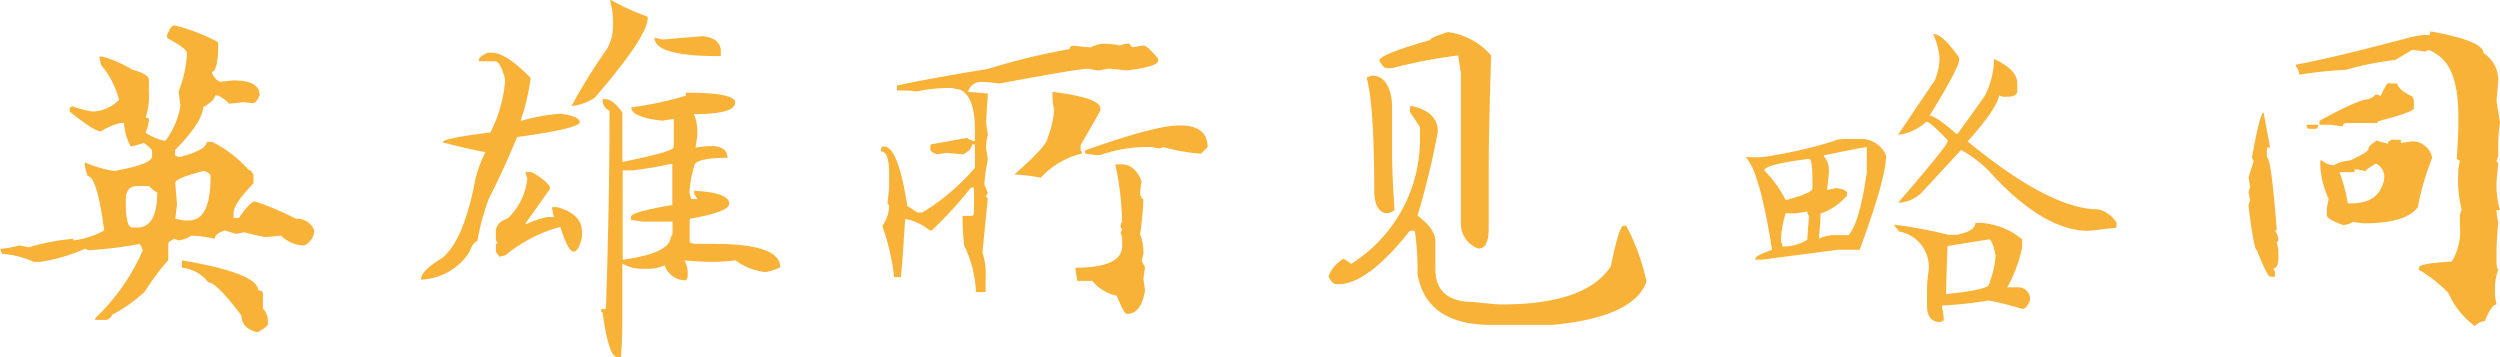 <svg id="Layer_1" data-name="Layer 1" xmlns="http://www.w3.org/2000/svg" viewBox="0 0 214.23 30.61"><defs><style>.cls-1{fill:#f8b237;}</style></defs><title>Untitled-4</title><path class="cls-1" d="M28.68,23.44h.15a16.17,16.17,0,0,1,3.68,1.43v.28c0,1.51-.24,2.26-.55,2.26a1.29,1.29,0,0,0,.7.85l1.13-.12c1.52,0,2.27.42,2.27,1.27q-.27.64-.57.69L34.64,30a8.33,8.33,0,0,1-1.27.12c0-.13-.29-.36-.86-.69h-.28c0,.28-.32.61-1,1q-.12,1.35-2.42,3.68v.44l.29.15h.15c1.51-.4,2.27-.83,2.27-1.29H32a10.55,10.55,0,0,1,3.12,2.4c.13,0,.27.14.41.43v.72c-1.13,1.17-1.7,2-1.7,2.55v.43h.44c.66-.95,1.12-1.43,1.39-1.43A24.25,24.25,0,0,1,39.17,40a1.55,1.55,0,0,1,1.57,1,1.46,1.46,0,0,1-.85,1.28,2.83,2.83,0,0,1-2-.84l-1.29.13a15.33,15.33,0,0,1-1.84-.42l-.7.14-1-.29c-.56.19-.85.43-.85.71a11.34,11.34,0,0,0-2-.27,2.51,2.51,0,0,1-1.13.41l-.29-.14c-.38.15-.56.3-.56.44v1.39a19.23,19.23,0,0,0-2,2.69,12.83,12.83,0,0,1-2.83,2c0,.14-.14.29-.43.43h-1v-.14a17.8,17.8,0,0,0,4.08-5.83l-.25-.54a33.9,33.9,0,0,1-4.41.54l-.29-.13a15,15,0,0,1-3.83,1.13h-.56A7.92,7.92,0,0,0,14,43l-.14-.31v-.13a6.39,6.39,0,0,0,1.58-.28c.06,0,.34.06.84.16a19.42,19.42,0,0,1,3.82-.73v.14A7.1,7.1,0,0,0,22.74,41c-.41-3.11-.89-4.66-1.42-4.66a5.66,5.66,0,0,1-.27-1.14h.13a9.38,9.38,0,0,0,2.41.7c2.17-.38,3.25-.8,3.25-1.26v-.44c0-.13-.23-.37-.71-.71a5.13,5.13,0,0,1-1.12.3,4.61,4.61,0,0,1-.57-2h-.29a5.17,5.17,0,0,0-1.69.72c-.38,0-1.27-.57-2.68-1.7v-.15c0-.19.11-.29.27-.29a9,9,0,0,0,1.69.44,3.34,3.34,0,0,0,2.27-1,7.38,7.38,0,0,0-1.55-3l-.14-.71h.27a10.3,10.3,0,0,1,2.56,1.12c1,.28,1.42.56,1.42.87v1a5.8,5.8,0,0,1-.29,2.25c.2,0,.29.05.29.14a3,3,0,0,1-.29,1.13,4.1,4.1,0,0,0,1.7.71,6.76,6.76,0,0,0,1.29-3l-.15-1.25a9.82,9.82,0,0,0,.71-3.27c0-.26-.57-.69-1.7-1.29v-.27C28.35,23.73,28.53,23.44,28.68,23.44Zm-4.09,14.9v.29c0,1.41.19,2.12.56,2.12h.42c1.14,0,1.71-1,1.71-3a3.49,3.49,0,0,1-.71-.56h-1C24.92,37.2,24.59,37.58,24.59,38.34Zm4.24-1.42q0,.09.15,1.83L28.83,40l.71.14H30c1.23,0,1.85-1.23,1.85-3.68v-.13c0-.15-.19-.29-.56-.44C29.63,36.32,28.83,36.65,28.83,36.92Zm.57,6.64q6.52,1.11,6.53,2.57c.27,0,.41.09.41.28v1.28a1.56,1.56,0,0,1,.43,1V49c0,.15-.28.38-.84.7h-.15c-.85-.24-1.28-.71-1.28-1.41-1.42-1.89-2.37-2.84-2.84-2.84a3.23,3.23,0,0,0-2.26-1.26Z" transform="translate(-13.81 -21.25)"/><path class="cls-1" d="M55.58,25.77H56c.77,0,1.86.72,3.27,2.14v.14a18.78,18.78,0,0,1-.85,3.54h.13A15.24,15.24,0,0,1,61.8,31h.14c1,.15,1.55.4,1.55.73s-1.79.78-5.37,1.26Q57,35.73,55.71,38.25a20.71,20.71,0,0,0-1,3.68c-.21,0-.45.33-.73,1a5.14,5.14,0,0,1-4.1,2.28c0-.51.62-1.13,1.85-1.87q1.84-1.53,2.83-6.78a10.42,10.42,0,0,1,.85-2.27c-1.08-.2-2.31-.48-3.68-.85,0-.22,1.37-.5,4.1-.84a11.68,11.68,0,0,0,1.27-4.54c-.27-1-.55-1.56-.85-1.56H54.85v-.16C54.87,26.2,55.11,26,55.58,25.77ZM58.82,36h.57c1,.6,1.56,1.08,1.56,1.42l-2.13,3H59a7.76,7.76,0,0,1,1.69-.57h.58l-.15-.71V39h.42c1.42.38,2.14,1.09,2.14,2.12v.42c-.19.85-.42,1.27-.72,1.27s-.69-.7-1.13-2.12a12.55,12.55,0,0,0-4.68,2.41,4.13,4.13,0,0,1-.54.15l-.31-.44v-.56c0-.09,0-.13.16-.13l-.16-.31v-.69c0-.55.34-.93,1-1.14A5.47,5.47,0,0,0,59,36.55Zm7.25-14.73h.13a19.57,19.57,0,0,0,3.11,1.41v.13q0,1.56-4.53,6.81a4.51,4.51,0,0,1-2,.72,48.21,48.21,0,0,1,3-4.83,3.89,3.89,0,0,0,.56-2.11v-.44A6.9,6.9,0,0,0,66.07,21.25Zm6.51,7.92q4.23,0,4.23.84c0,.67-1.18,1-3.54,1a3.56,3.56,0,0,1,.29,1.58v.28l-.14,1,1-.12H75c.76.08,1.15.41,1.15,1-1.9,0-2.85.28-2.85.71a9.63,9.63,0,0,0-.41,2.25l.14.58h.56l-.29-.44v-.27c1.86.09,2.85.42,3,1v.12c0,.45-1.13.88-3.39,1.28v2a1,1,0,0,0,.56.15H75q5.67,0,5.67,2a4.16,4.16,0,0,1-1.27.41,5.15,5.15,0,0,1-2.56-1,17.23,17.23,0,0,1-1.84.13c-.38,0-1.22,0-2.55-.13a2.19,2.19,0,0,1,.29,1.13v.29l-.13.29a1.89,1.89,0,0,1-1.85-1.29,3.32,3.32,0,0,1-1.56.3H69a3.46,3.46,0,0,1-1.86-.44V48.3c0,.8,0,2-.12,3.56h-.29c-.51,0-.94-1.28-1.28-3.83-.09,0-.14-.1-.14-.29h.42q.31-9.14.31-17a1,1,0,0,1-.59-1h.15c.5,0,1,.38,1.54,1.14v4.25c2.94-.6,4.41-1,4.41-1.29v-2.4l-1,.15C68.8,31.4,67.9,31,67.9,30.45a29.46,29.46,0,0,0,4.68-1Zm-4.41,6.66h-1v7.66q4.13-.57,4.12-2,.15,0,.15-.42v-.85H68.88l-1-.15v-.27c0-.27,1.18-.6,3.54-1V35.27A32.44,32.44,0,0,1,68.17,35.83ZM74,24.35c1,.1,1.58.53,1.58,1.29v.42h-.15q-5.53,0-5.53-1.57H70l.56.15Z" transform="translate(-13.81 -21.25)"/><path class="cls-1" d="M108.39,25h.14a6.62,6.62,0,0,1,1.26.15,1.59,1.59,0,0,1,.84-.15.31.31,0,0,0,.31.29l.84-.14c.23,0,.65.38,1.28,1.14v.15c0,.34-.9.63-2.7.85q-1.26-.15-1.56-.15c-.07,0-.35.05-.85.15a7.51,7.51,0,0,1-.84-.15q-.92,0-7.66,1.27a12,12,0,0,0-1.55-.14,1.12,1.12,0,0,0-1.13.85l1.69.14c-.1,1.53-.15,2.38-.15,2.54l.15,1a4.22,4.22,0,0,0-.15,1.13l.15,1a14.88,14.88,0,0,0-.3,2.12l.3.71-.15.29a.13.13,0,0,0,.15.15L98,42.88a6.16,6.16,0,0,1,.27,2.24v1.15h-.84v-.15a9.84,9.84,0,0,0-1-3.83,25.4,25.4,0,0,1-.14-2.54h.73c.17,0,.25-.1.25-.29V37.32h-.25A34.93,34.93,0,0,1,93.65,41H93.5a5,5,0,0,0-2.12-1Q91.1,44.32,91,45h-.58v-.15a20.32,20.32,0,0,0-1-4.24A3.19,3.19,0,0,0,90,39.05c0-.2,0-.3-.14-.3L90,37.32V36.07c0-1.23-.24-1.85-.7-1.85v-.14c0-.19.11-.28.26-.28.81,0,1.47,1.7,2,5.1l.86.56h.42a18.44,18.44,0,0,0,4.51-3.83v-2h-.25c0,.3-.25.58-.73.84q-.18,0-1.41-.12l-.85.12c-.38-.13-.57-.26-.57-.41v-.43l3.12-.56a1.54,1.54,0,0,0,.69.28v-1c0-1.87-.41-3-1.25-3.41l-.71-.15a13.43,13.43,0,0,0-3,.29L91.52,29h-.85v-.42c1.73-.38,4.33-.86,7.79-1.42a55.73,55.73,0,0,1,7-1.7c0-.19.14-.29.41-.29.83.1,1.3.14,1.42.14A2.37,2.37,0,0,1,108.39,25ZM104,29.12c2.73.34,4.1.82,4.1,1.42v.14c0,.07-.56,1.06-1.69,3v.43l.15.29A6.85,6.85,0,0,0,103,36.48a14.87,14.87,0,0,0-2.26-.28c1.89-1.66,2.83-2.7,2.83-3.11a8.09,8.09,0,0,0,.57-2.41A6.37,6.37,0,0,1,104,29.12Zm5.39,6.22h.56c.73,0,1.3.48,1.69,1.44a7.16,7.16,0,0,0-.13,1.12c.09.28.18.42.28.42a27.07,27.07,0,0,1-.28,3,4.39,4.39,0,0,1,.28,1.69l-.15.58.29.56-.14,1,.14,1q-.33,2-1.56,2c-.16,0-.45-.52-.86-1.56a3.69,3.69,0,0,1-2.1-1.27h-1.29l-.15-1v-.13c2.65,0,4-.62,4-1.85v-.56a1.17,1.17,0,0,0-.15-.58l.15-.27-.15-.29a1,1,0,0,1,.15-.42A25.77,25.77,0,0,0,109.38,35.34ZM114.9,32c1.6,0,2.39.62,2.39,1.85l-.56.57a16.29,16.29,0,0,1-3.25-.57l-.27.13-.73-.13a12,12,0,0,0-4.39.69h-.29l-1-.12v-.29Q113,31.95,114.9,32Z" transform="translate(-13.81 -21.25)"/><path class="cls-1" d="M134.63,30.35h.21c1.45.33,2.18,1.06,2.18,2.18a66.11,66.11,0,0,1-1.74,7.19c1,.76,1.53,1.49,1.53,2.18v2.39q0,2.84,3.27,2.84c1.28.14,2.08.21,2.39.21q7.23,0,9.37-3.26c.48-2.33.85-3.49,1.09-3.49h.23a18.17,18.17,0,0,1,1.74,4.79c-.7,2-3.39,3.28-8.07,3.71h-5.24c-3.7,0-5.81-1.46-6.31-4.36a24.15,24.15,0,0,0-.23-3.71h-.42c-2.43,3.06-4.47,4.58-6.12,4.58h-.21c-.21,0-.43-.21-.65-.65a2.87,2.87,0,0,1,1.3-1.53l.65.44A12.59,12.59,0,0,0,135.49,33v-.87l-.86-1.3Zm-3.27-2.62c1,0,1.59.79,1.74,2.39v4.36q0,1.53.21,4.8l-.44.22h-.42c-.59-.2-.88-.85-.88-2q0-7.23-.65-9.6ZM137.9,24a6,6,0,0,1,3.69,2q-.21,6.65-.21,9.81v5c0,1.16-.29,1.74-.88,1.74A2.24,2.24,0,0,1,139,40.37V27.52L138.76,26a44.19,44.19,0,0,0-5.66,1.09h-.44c-.21,0-.43-.22-.65-.65,0-.35,1.45-.93,4.36-1.76C136.37,24.53,136.88,24.31,137.9,24Z" transform="translate(-13.81 -21.25)"/><path class="cls-1" d="M172.17,33.16h1a2.32,2.32,0,0,1,2.26,1.41c0,1.32-.76,4-2.26,8.08h-1.85l-6.51.85h-.57v-.14c0-.12.47-.35,1.42-.71q-1.07-6.8-2.27-7.93h1.42a40.18,40.18,0,0,0,6.24-1.41C171.13,33.21,171.51,33.16,172.17,33.16ZM165,35.86a9.94,9.94,0,0,1,1.83,2.54c1.53-.41,2.29-.75,2.29-1v-.85c0-1.13-.1-1.69-.29-1.69C166.23,35.19,165,35.52,165,35.86Zm2.68,3.67h-.85a8.39,8.39,0,0,0-.41,2.41,1.05,1.05,0,0,1,.14.43h.27a3.91,3.91,0,0,0,1.85-.57q0-.21.15-2a1,1,0,0,1-.15-.42Zm2.44-5v.15a1.62,1.62,0,0,1,.41,1v.44l-.16,1.41.73-.15h.12c.58.07.87.22.87.44V38a5.16,5.16,0,0,1-2.28,1.55V40l-.13,1.7a3.24,3.24,0,0,1,1.54-.3h1q.95-1.07,1.56-5.38V33.87C173.5,33.87,172.28,34.11,170.07,34.57Zm13,5.81h.14a6.13,6.13,0,0,1,3.83,1.42v.72a12.32,12.32,0,0,1-1.27,3.39h.85A1,1,0,0,1,187.76,47c-.18.44-.37.67-.56.71h-.15a23.87,23.87,0,0,0-2.83-.71,35.2,35.2,0,0,1-4,.43v.13a6.2,6.2,0,0,1,.16,1.14l-.31.15c-.75,0-1.13-.48-1.13-1.42V46.19a11.42,11.42,0,0,1,.15-1.84,3.08,3.08,0,0,0-2.54-3.26l-.44-.57h.15a40.1,40.1,0,0,1,4.52.85h.72C182.57,41.14,183.08,40.82,183.08,40.38Zm-3.52-16.15q.66,0,2.1,2v.16q0,.69-2.54,4.81c.33,0,1.09.51,2.27,1.54h.14q2.4-3.3,2.4-3.39a7.06,7.06,0,0,0,.71-3c1.33.59,2,1.3,2,2.11v.72c-.09.27-.38.4-.85.4h-.42l-.29-.12q-.19,1.14-2.7,3.95,7.09,5.82,11.2,5.82a2.63,2.63,0,0,1,1.56,1.13v.44l-2.4.27q-3.89,0-8.51-5.1a10.29,10.29,0,0,0-2.41-1.83l-3.4,3.68a3.09,3.09,0,0,1-2,.85q4.25-4.92,4.24-5.26v-.12c-1-1.05-1.61-1.57-1.83-1.57a4.29,4.29,0,0,1-2.41,1.13s1.05-1.59,3.14-4.66a5,5,0,0,0,.41-2,6,6,0,0,0-.56-2Zm1.1,18.14c-.08,2-.12,3.36-.12,4.11h.12c2.37-.25,3.56-.53,3.56-.85a8.7,8.7,0,0,0,.56-2.42c-.17-.9-.36-1.36-.56-1.41Z" transform="translate(-13.81 -21.25)"/><path class="cls-1" d="M207.78,30.89l.56,3h-.28v.85q.38,0,.85,6.25h-.15a1.66,1.66,0,0,1,.29.85c0,.08-.05.12-.14.12l.14.73v.56c0,.65-.14,1-.43,1l.14.3v.41h-.42c-.15,0-.53-.75-1.12-2.25-.18,0-.42-1.28-.73-3.83a1,1,0,0,1,.15-.43l-.15-.71a1.12,1.12,0,0,1,.15-.44l-.15-.84.44-1.4-.15-.3C207.25,32.17,207.58,30.89,207.78,30.89Zm14.3-6.95c3,.54,4.54,1.15,4.54,1.85a2.78,2.78,0,0,1,1.27,2.42l-.15,1.7.3,1.83a11.82,11.82,0,0,0-.15,1.85v.84a1.13,1.13,0,0,1-.15.59c0,.09,0,.14.15.14l-.15,1.69v.41a7.41,7.41,0,0,0,.3,2h-.3a4,4,0,0,0,.15,1c-.1,1.06-.15,2-.15,2.83v.72a1.09,1.09,0,0,0,.15.56,4.72,4.72,0,0,0-.28,1.85v.42l.13.7c-.28,0-.61.47-1,1.42a1.32,1.32,0,0,0-.85.43,6.91,6.91,0,0,1-2.27-2.83,11.53,11.53,0,0,0-2.54-2v-.15c0-.27.94-.45,2.83-.54a5.11,5.11,0,0,0,.69-3.14v-.69a1.06,1.06,0,0,1,.16-.58,10.82,10.82,0,0,1-.29-3.25v-.29l.13-.7-.27-.15c.09-1.28.14-2.22.14-2.83v-.85c0-2.3-.43-3.9-1.27-4.81a4,4,0,0,0-1.28-.86l-.3.15c-.66-.1-1-.15-1.1-.15l-1.44.86a27,27,0,0,0-4.24.85,36.31,36.31,0,0,0-4,.42,1.17,1.17,0,0,0-.29-.72v-.14c2.06-.37,5.22-1.13,9.49-2.26a8.14,8.14,0,0,1,1.42-.28h.56Zm-10.62,8h1V32a.26.26,0,0,1-.3.29h-.41c-.19,0-.28-.1-.28-.29Zm7.08-3.54h.71c0,.33.43.71,1.29,1.13l.12.29v.71c0,.2-1,.58-3.1,1.12v.14h-2.7c-.19,0-.29.13-.29.3l-1-.15h-1V31.6c2.24-1.22,3.61-1.83,4.12-1.83a1.33,1.33,0,0,0,.69-.42h.16l.27.13C218.15,28.73,218.39,28.35,218.54,28.35Zm.29,4.83h.71v.27l1-.14a1.75,1.75,0,0,1,1.69,1.41A22.75,22.75,0,0,0,221,39c-.68.93-2.23,1.39-4.67,1.39a8.31,8.31,0,0,1-.86-.13,2.24,2.24,0,0,1-.85.28c-.94-.33-1.42-.61-1.42-.84v-.58l.15-.85a7.71,7.71,0,0,1-.71-2.83V35h.15a1.56,1.56,0,0,0,1,.41,3.53,3.53,0,0,1,1.4-.41c1.05-.47,1.58-.8,1.58-1s.23-.36.69-.71a9.9,9.9,0,0,0,1,.28C218.4,33.45,218.54,33.32,218.83,33.18Zm-2.27,2.69-.7-.15h-.29V36h-1.28a15.14,15.14,0,0,1,.71,2.68h.28c1.65,0,2.59-.71,2.84-2.12v-.15a1.21,1.21,0,0,0-.72-1.14C216.84,35.6,216.56,35.8,216.56,35.87Z" transform="translate(-13.81 -21.25)"/></svg>